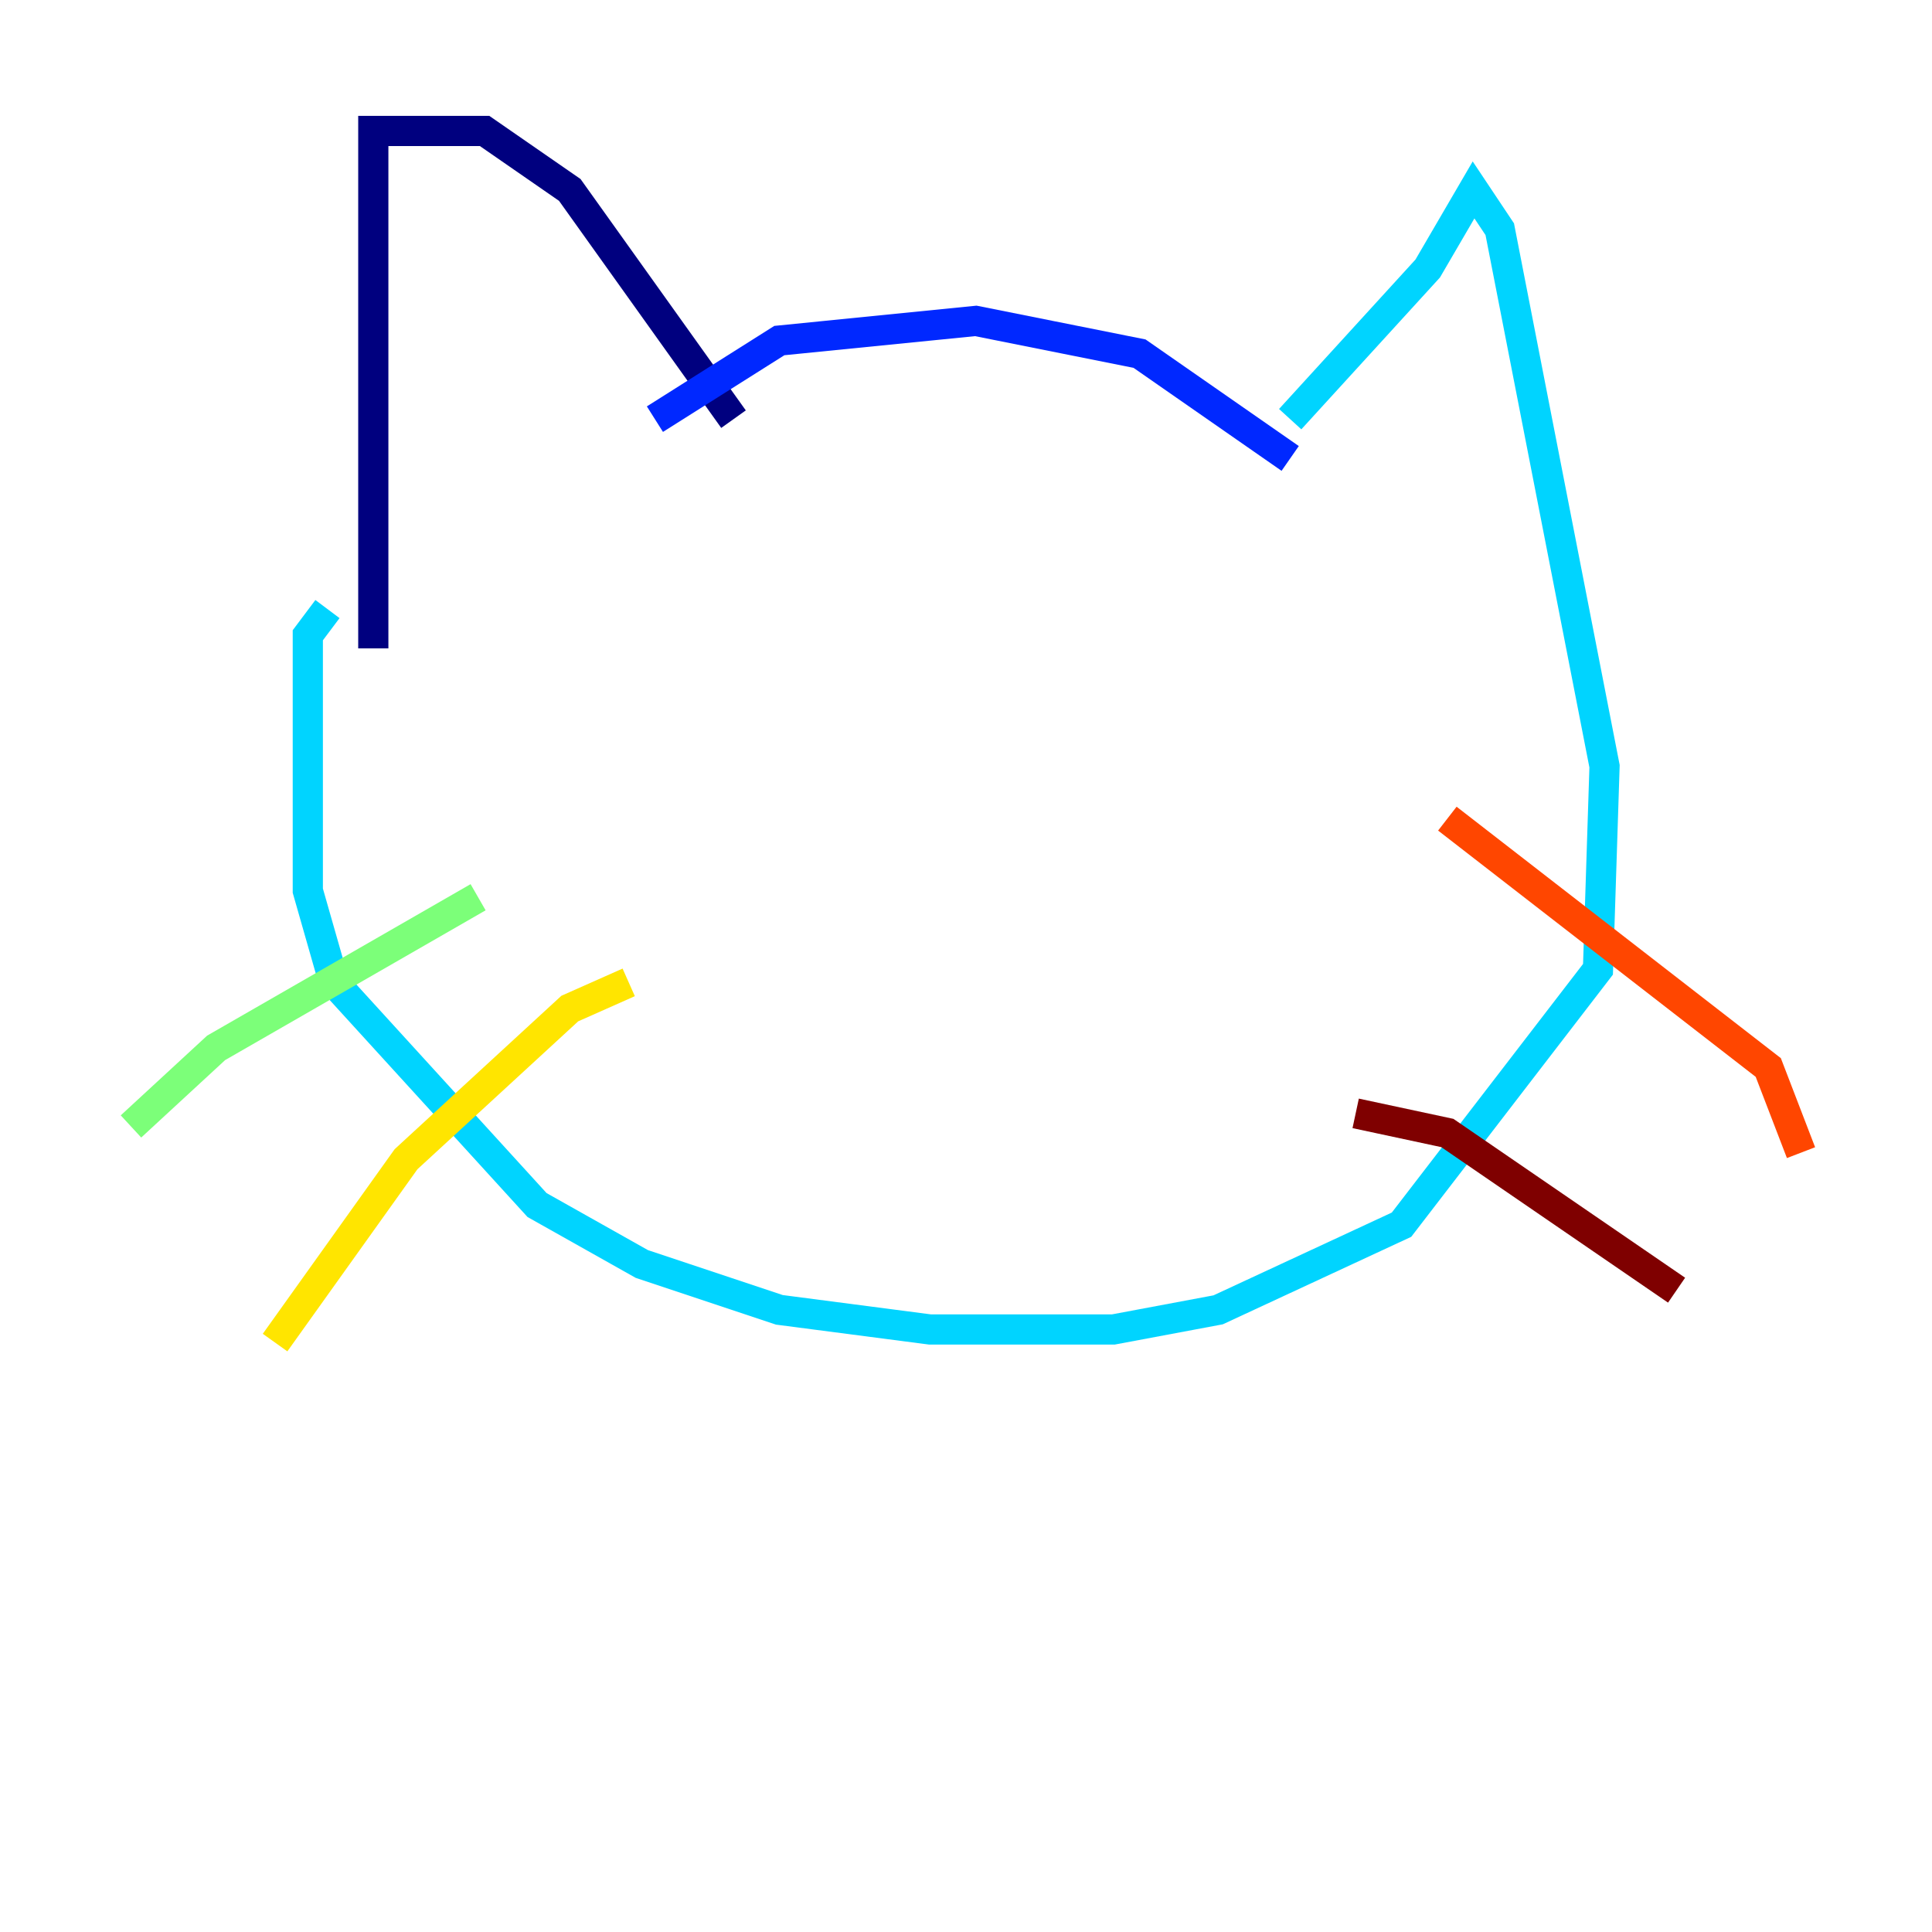<?xml version="1.0" encoding="utf-8" ?>
<svg baseProfile="tiny" height="128" version="1.2" viewBox="0,0,128,128" width="128" xmlns="http://www.w3.org/2000/svg" xmlns:ev="http://www.w3.org/2001/xml-events" xmlns:xlink="http://www.w3.org/1999/xlink"><defs /><polyline fill="none" points="24.732,42.956 24.732,8.678 32.108,8.678 37.749,12.583 48.597,27.77" stroke="#00007f" stroke-width="2" /><polyline fill="none" points="43.39,27.77 51.634,22.563 64.651,21.261 75.498,23.43 85.478,30.373" stroke="#0028ff" stroke-width="2" /><polyline fill="none" points="85.478,27.77 94.59,17.79 97.627,12.583 99.363,15.186 106.305,50.766 105.871,64.217 92.854,81.139 80.705,86.78 73.763,88.081 61.614,88.081 51.634,86.78 42.522,83.742 35.58,79.837 22.129,65.085 20.393,59.01 20.393,42.088 21.695,40.352" stroke="#00d4ff" stroke-width="2" /><polyline fill="none" points="8.678,74.63 14.319,69.424 31.675,59.444" stroke="#7cff79" stroke-width="2" /><polyline fill="none" points="18.224,88.949 26.902,76.8 37.749,66.82 41.654,65.085" stroke="#ffe500" stroke-width="2" /><polyline fill="none" points="95.891,54.237 117.153,70.725 119.322,76.366" stroke="#ff4600" stroke-width="2" /><polyline fill="none" points="89.817,73.763 95.891,75.064 111.078,85.478" stroke="#7f0000" stroke-width="2" /></svg>